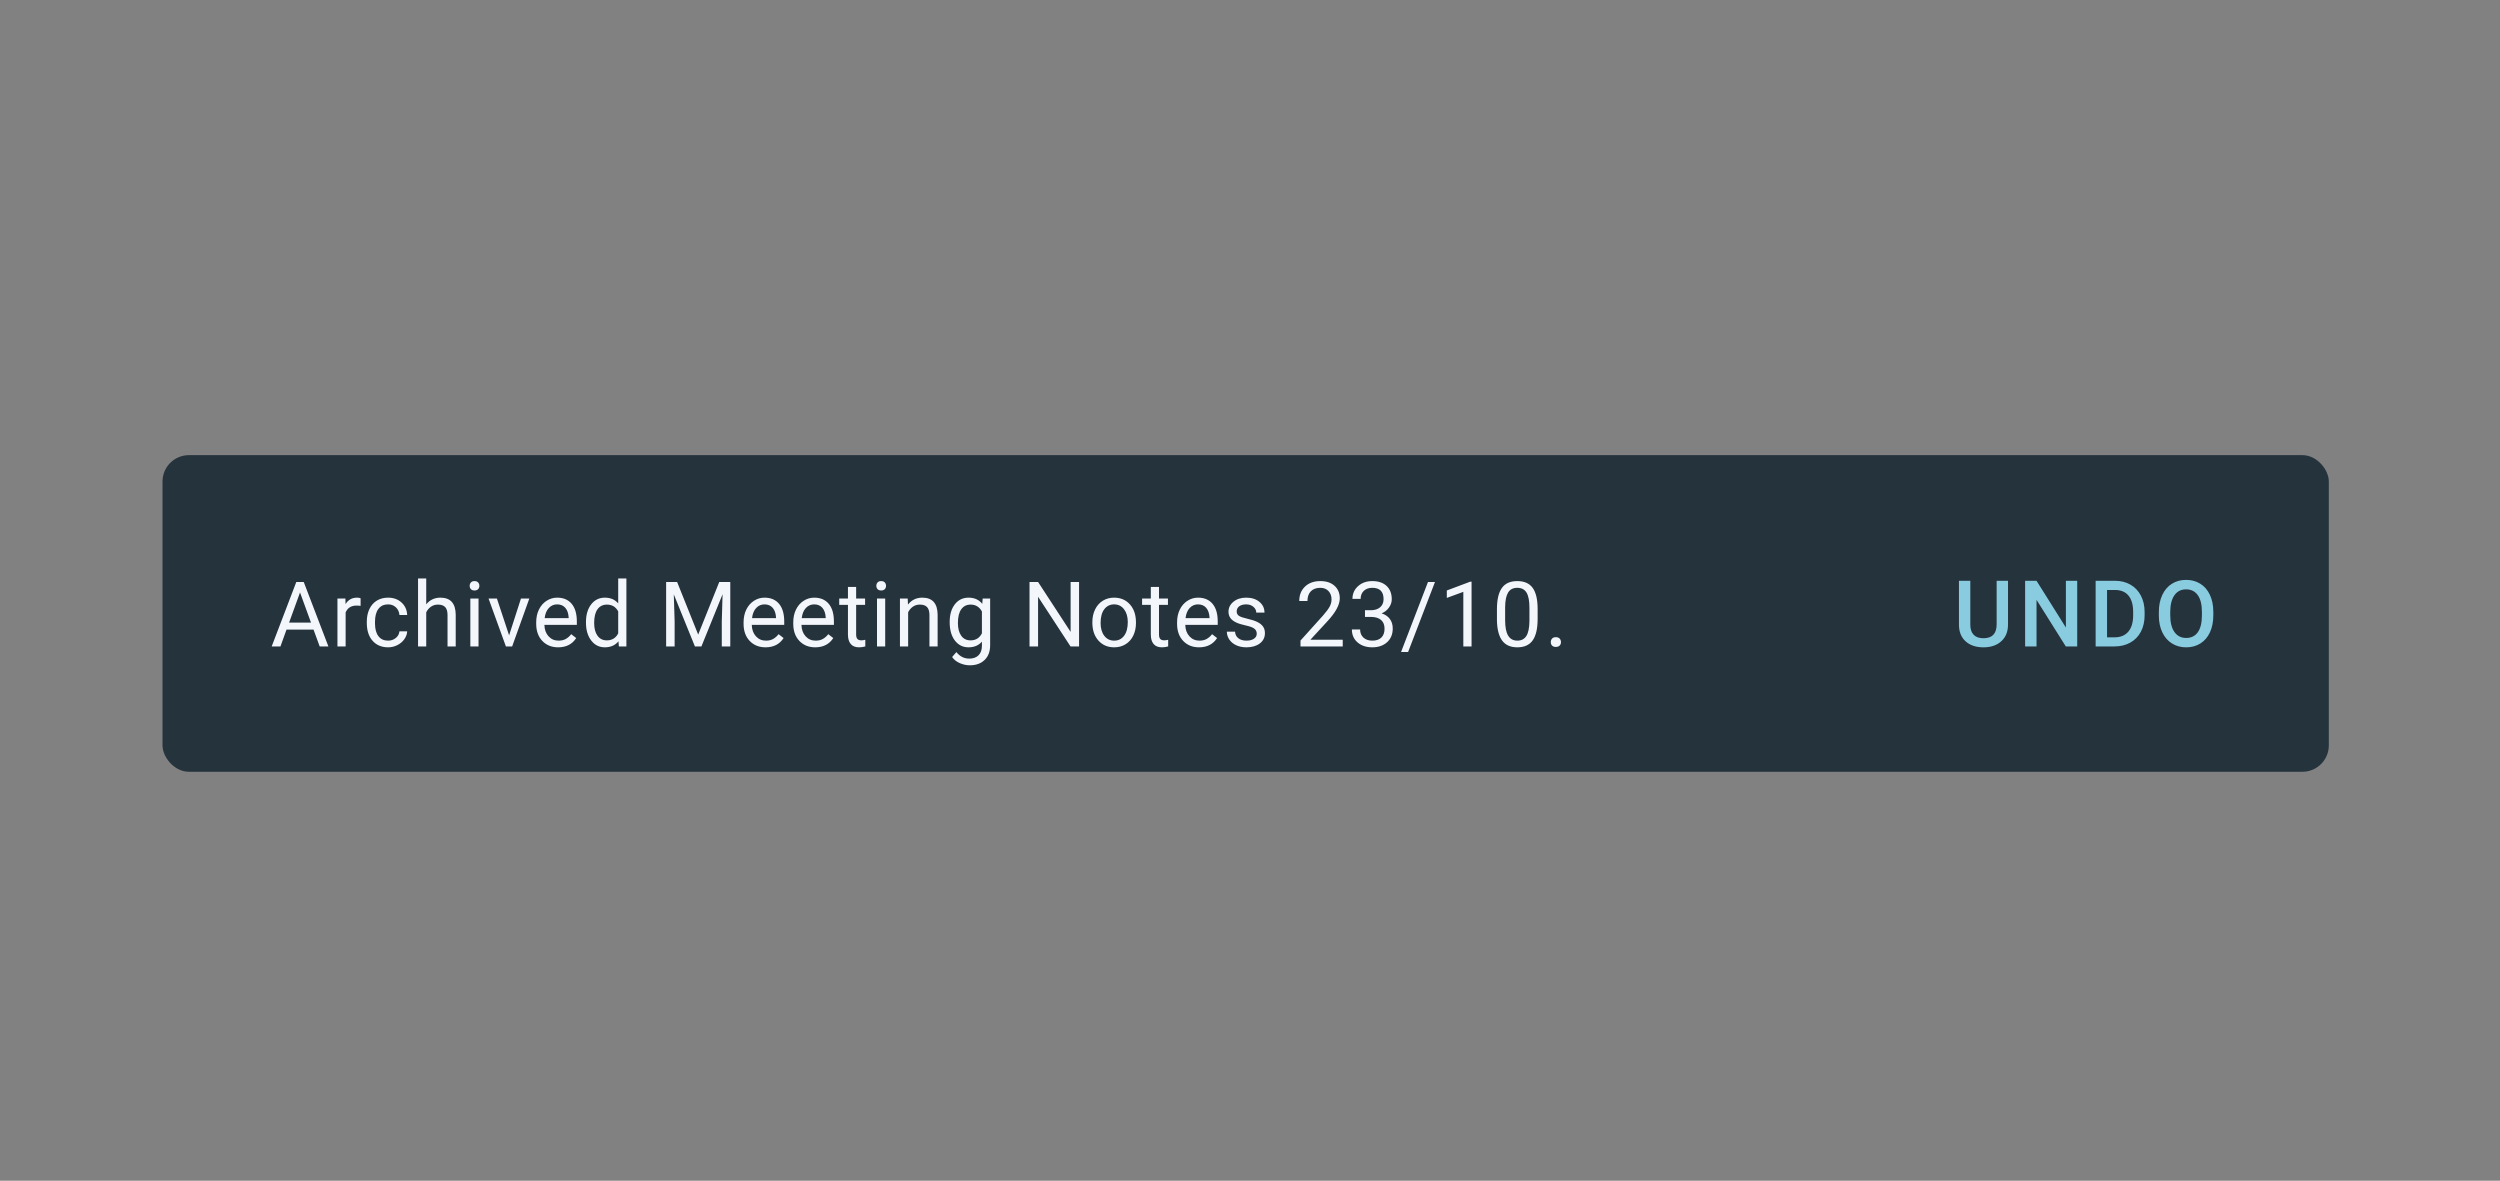 <svg xmlns="http://www.w3.org/2000/svg" width="379" height="179" viewBox="0 0 379 179">
  <rect x="0" y="0" width="379" height="179" fill="#808080" stroke="none"/>
  <g fill="none" fill-rule="evenodd">
    <rect width="379" height="179" fill="#FFF" fill-opacity=".01" fill-rule="nonzero"/>
    <g transform="translate(24 69)">
      <g transform="translate(.637)">
        <rect width="328.411" height="48" fill="#25333D" rx="4"/>
        <rect width="69.691" height="48" x="251.079"/>
        <path fill="#89CBDF" d="M279.777,19.047 L279.777,25.698 C279.777,26.756 279.438,27.593 278.762,28.21 C278.085,28.828 277.184,29.137 276.058,29.137 C274.919,29.137 274.014,28.833 273.344,28.224 C272.674,27.616 272.339,26.771 272.339,25.691 L272.339,19.047 L274.062,19.047 L274.062,25.705 C274.062,26.37 274.23,26.879 274.568,27.229 C274.905,27.58 275.402,27.756 276.058,27.756 C277.389,27.756 278.054,27.054 278.054,25.65 L278.054,19.047 L279.777,19.047 Z M290.268,29 L288.538,29 L284.102,21.938 L284.102,29 L282.372,29 L282.372,19.047 L284.102,19.047 L288.552,26.136 L288.552,19.047 L290.268,19.047 L290.268,29 Z M293.062,29 L293.062,19.047 L296.001,19.047 C296.881,19.047 297.661,19.243 298.343,19.635 C299.024,20.027 299.551,20.583 299.925,21.303 C300.299,22.023 300.486,22.848 300.486,23.777 L300.486,24.276 C300.486,25.22 300.298,26.049 299.922,26.765 C299.546,27.48 299.01,28.032 298.315,28.419 C297.62,28.806 296.824,29 295.926,29 L293.062,29 Z M294.791,20.441 L294.791,27.619 L295.919,27.619 C296.826,27.619 297.522,27.335 298.008,26.768 C298.493,26.201 298.74,25.386 298.749,24.324 L298.749,23.771 C298.749,22.69 298.515,21.866 298.045,21.296 C297.576,20.726 296.895,20.441 296.001,20.441 L294.791,20.441 Z M310.902,24.283 C310.902,25.258 310.733,26.114 310.396,26.85 C310.059,27.586 309.577,28.151 308.95,28.545 C308.323,28.94 307.602,29.137 306.786,29.137 C305.98,29.137 305.261,28.94 304.63,28.545 C303.999,28.151 303.511,27.59 303.167,26.86 C302.823,26.131 302.648,25.29 302.644,24.338 L302.644,23.777 C302.644,22.807 302.816,21.95 303.16,21.207 C303.504,20.464 303.989,19.896 304.616,19.501 C305.243,19.107 305.962,18.91 306.773,18.91 C307.584,18.91 308.303,19.105 308.93,19.495 C309.556,19.884 310.04,20.445 310.382,21.176 C310.724,21.908 310.897,22.759 310.902,23.729 L310.902,24.283 Z M309.172,23.764 C309.172,22.661 308.964,21.815 308.547,21.228 C308.13,20.64 307.538,20.346 306.773,20.346 C306.025,20.346 305.441,20.639 305.019,21.224 C304.598,21.81 304.382,22.638 304.373,23.709 L304.373,24.283 C304.373,25.377 304.586,26.222 305.013,26.819 C305.439,27.416 306.03,27.715 306.786,27.715 C307.552,27.715 308.141,27.423 308.554,26.84 C308.966,26.257 309.172,25.404 309.172,24.283 L309.172,23.764 Z"/>
      </g>
      <path fill="#F3F6FA" d="M23.531,26.449 L19.436,26.449 L18.517,29 L17.188,29 L20.92,19.228 L22.047,19.228 L25.786,29 L24.464,29 L23.531,26.449 Z M19.826,25.389 L23.148,25.389 L21.484,20.818 L19.826,25.389 Z M30.667,22.852 C30.479,22.821 30.276,22.805 30.056,22.805 C29.242,22.805 28.689,23.152 28.398,23.845 L28.398,29 L27.157,29 L27.157,21.738 L28.365,21.738 L28.385,22.577 C28.792,21.928 29.369,21.604 30.117,21.604 C30.358,21.604 30.542,21.635 30.667,21.697 L30.667,22.852 Z M34.843,28.121 C35.286,28.121 35.674,27.987 36.005,27.718 C36.336,27.45 36.519,27.114 36.555,26.711 L37.73,26.711 C37.707,27.127 37.564,27.523 37.3,27.899 C37.036,28.275 36.684,28.575 36.243,28.799 C35.802,29.022 35.336,29.134 34.843,29.134 C33.855,29.134 33.068,28.804 32.484,28.144 C31.9,27.484 31.608,26.581 31.608,25.436 L31.608,25.228 C31.608,24.521 31.738,23.892 31.998,23.342 C32.257,22.792 32.63,22.364 33.115,22.06 C33.601,21.756 34.175,21.604 34.837,21.604 C35.651,21.604 36.328,21.847 36.867,22.335 C37.406,22.823 37.694,23.456 37.73,24.235 L36.555,24.235 C36.519,23.765 36.341,23.379 36.021,23.077 C35.701,22.775 35.307,22.624 34.837,22.624 C34.206,22.624 33.717,22.851 33.37,23.305 C33.023,23.759 32.85,24.416 32.85,25.275 L32.85,25.51 C32.85,26.347 33.022,26.991 33.367,27.443 C33.711,27.895 34.204,28.121 34.843,28.121 Z M40.617,22.617 C41.168,21.941 41.884,21.604 42.765,21.604 C44.3,21.604 45.074,22.469 45.087,24.201 L45.087,29 L43.846,29 L43.846,24.194 C43.841,23.671 43.722,23.284 43.487,23.033 C43.252,22.783 42.886,22.657 42.389,22.657 C41.987,22.657 41.633,22.765 41.329,22.979 C41.025,23.194 40.787,23.476 40.617,23.825 L40.617,29 L39.376,29 L39.376,18.691 L40.617,18.691 L40.617,22.617 Z M48.546,29 L47.304,29 L47.304,21.738 L48.546,21.738 L48.546,29 Z M47.203,19.811 C47.203,19.61 47.265,19.44 47.388,19.301 C47.511,19.163 47.693,19.093 47.935,19.093 C48.177,19.093 48.36,19.163 48.485,19.301 C48.611,19.44 48.673,19.61 48.673,19.811 C48.673,20.013 48.611,20.181 48.485,20.315 C48.36,20.449 48.177,20.516 47.935,20.516 C47.693,20.516 47.511,20.449 47.388,20.315 C47.265,20.181 47.203,20.013 47.203,19.811 Z M53.179,27.315 L54.977,21.738 L56.246,21.738 L53.642,29 L52.695,29 L50.064,21.738 L51.333,21.738 L53.179,27.315 Z M60.617,29.134 C59.633,29.134 58.832,28.811 58.214,28.164 C57.597,27.518 57.288,26.653 57.288,25.57 L57.288,25.342 C57.288,24.622 57.426,23.978 57.701,23.412 C57.976,22.846 58.361,22.403 58.855,22.083 C59.35,21.763 59.885,21.604 60.463,21.604 C61.407,21.604 62.141,21.914 62.664,22.536 C63.188,23.158 63.449,24.049 63.449,25.208 L63.449,25.725 L58.53,25.725 C58.548,26.441 58.757,27.019 59.157,27.46 C59.558,27.9 60.067,28.121 60.684,28.121 C61.123,28.121 61.494,28.031 61.798,27.852 C62.103,27.673 62.369,27.436 62.597,27.141 L63.355,27.731 C62.747,28.667 61.834,29.134 60.617,29.134 Z M60.463,22.624 C59.961,22.624 59.541,22.806 59.201,23.171 C58.861,23.535 58.65,24.047 58.57,24.704 L62.208,24.704 L62.208,24.61 C62.172,23.98 62.002,23.491 61.698,23.144 C61.393,22.797 60.982,22.624 60.463,22.624 Z M64.834,25.308 C64.834,24.194 65.098,23.298 65.626,22.62 C66.154,21.942 66.845,21.604 67.7,21.604 C68.55,21.604 69.223,21.894 69.72,22.476 L69.72,18.691 L70.962,18.691 L70.962,29 L69.821,29 L69.76,28.221 C69.264,28.83 68.572,29.134 67.686,29.134 C66.845,29.134 66.159,28.79 65.629,28.101 C65.099,27.412 64.834,26.512 64.834,25.402 L64.834,25.308 Z M66.075,25.449 C66.075,26.273 66.245,26.917 66.586,27.382 C66.926,27.848 67.395,28.08 67.995,28.08 C68.783,28.08 69.358,27.727 69.72,27.02 L69.72,23.684 C69.349,23 68.778,22.657 68.008,22.657 C67.4,22.657 66.926,22.892 66.586,23.362 C66.245,23.832 66.075,24.528 66.075,25.449 Z M78.65,19.228 L81.845,27.201 L85.04,19.228 L86.711,19.228 L86.711,29 L85.422,29 L85.422,25.194 L85.543,21.087 L82.335,29 L81.348,29 L78.147,21.107 L78.274,25.194 L78.274,29 L76.986,29 L76.986,19.228 L78.65,19.228 Z M92.055,29.134 C91.071,29.134 90.27,28.811 89.652,28.164 C89.035,27.518 88.726,26.653 88.726,25.57 L88.726,25.342 C88.726,24.622 88.864,23.978 89.139,23.412 C89.414,22.846 89.799,22.403 90.293,22.083 C90.788,21.763 91.324,21.604 91.901,21.604 C92.845,21.604 93.579,21.914 94.102,22.536 C94.626,23.158 94.888,24.049 94.888,25.208 L94.888,25.725 L89.968,25.725 C89.986,26.441 90.195,27.019 90.596,27.46 C90.996,27.9 91.505,28.121 92.122,28.121 C92.561,28.121 92.932,28.031 93.237,27.852 C93.541,27.673 93.807,27.436 94.035,27.141 L94.794,27.731 C94.185,28.667 93.272,29.134 92.055,29.134 Z M91.901,22.624 C91.4,22.624 90.979,22.806 90.639,23.171 C90.299,23.535 90.089,24.047 90.008,24.704 L93.646,24.704 L93.646,24.61 C93.61,23.98 93.44,23.491 93.136,23.144 C92.832,22.797 92.42,22.624 91.901,22.624 Z M99.588,29.134 C98.603,29.134 97.802,28.811 97.185,28.164 C96.567,27.518 96.259,26.653 96.259,25.57 L96.259,25.342 C96.259,24.622 96.396,23.978 96.671,23.412 C96.947,22.846 97.331,22.403 97.826,22.083 C98.32,21.763 98.856,21.604 99.433,21.604 C100.378,21.604 101.111,21.914 101.635,22.536 C102.158,23.158 102.42,24.049 102.42,25.208 L102.42,25.725 L97.5,25.725 C97.518,26.441 97.727,27.019 98.128,27.46 C98.528,27.9 99.037,28.121 99.655,28.121 C100.093,28.121 100.465,28.031 100.769,27.852 C101.073,27.673 101.34,27.436 101.568,27.141 L102.326,27.731 C101.718,28.667 100.805,29.134 99.588,29.134 Z M99.433,22.624 C98.932,22.624 98.512,22.806 98.172,23.171 C97.831,23.535 97.621,24.047 97.541,24.704 L101.178,24.704 L101.178,24.61 C101.143,23.98 100.973,23.491 100.668,23.144 C100.364,22.797 99.952,22.624 99.433,22.624 Z M105.791,19.979 L105.791,21.738 L107.147,21.738 L107.147,22.698 L105.791,22.698 L105.791,27.201 C105.791,27.492 105.852,27.71 105.972,27.856 C106.093,28.001 106.299,28.074 106.59,28.074 C106.733,28.074 106.93,28.047 107.181,27.993 L107.181,29 C106.854,29.089 106.536,29.134 106.227,29.134 C105.673,29.134 105.254,28.966 104.972,28.631 C104.69,28.295 104.549,27.819 104.549,27.201 L104.549,22.698 L103.227,22.698 L103.227,21.738 L104.549,21.738 L104.549,19.979 L105.791,19.979 Z M110.196,29 L108.954,29 L108.954,21.738 L110.196,21.738 L110.196,29 Z M108.853,19.811 C108.853,19.61 108.915,19.44 109.038,19.301 C109.161,19.163 109.343,19.093 109.585,19.093 C109.827,19.093 110.01,19.163 110.135,19.301 C110.261,19.44 110.323,19.61 110.323,19.811 C110.323,20.013 110.261,20.181 110.135,20.315 C110.01,20.449 109.827,20.516 109.585,20.516 C109.343,20.516 109.161,20.449 109.038,20.315 C108.915,20.181 108.853,20.013 108.853,19.811 Z M113.607,21.738 L113.647,22.651 C114.202,21.953 114.927,21.604 115.822,21.604 C117.357,21.604 118.131,22.469 118.144,24.201 L118.144,29 L116.903,29 L116.903,24.194 C116.898,23.671 116.778,23.284 116.544,23.033 C116.309,22.783 115.943,22.657 115.446,22.657 C115.043,22.657 114.69,22.765 114.386,22.979 C114.081,23.194 113.844,23.476 113.674,23.825 L113.674,29 L112.433,29 L112.433,21.738 L113.607,21.738 Z M119.972,25.308 C119.972,24.176 120.233,23.276 120.757,22.607 C121.28,21.938 121.974,21.604 122.838,21.604 C123.724,21.604 124.415,21.917 124.912,22.543 L124.972,21.738 L126.106,21.738 L126.106,28.825 C126.106,29.765 125.828,30.506 125.271,31.047 C124.714,31.589 123.965,31.859 123.026,31.859 C122.502,31.859 121.99,31.747 121.489,31.524 C120.987,31.3 120.605,30.993 120.341,30.604 L120.985,29.859 C121.518,30.517 122.169,30.846 122.938,30.846 C123.542,30.846 124.013,30.676 124.351,30.336 C124.689,29.996 124.858,29.517 124.858,28.899 L124.858,28.275 C124.361,28.848 123.683,29.134 122.824,29.134 C121.974,29.134 121.286,28.792 120.76,28.107 C120.235,27.423 119.972,26.49 119.972,25.308 Z M121.22,25.449 C121.22,26.268 121.388,26.911 121.723,27.379 C122.059,27.847 122.529,28.08 123.133,28.08 C123.916,28.08 124.491,27.725 124.858,27.013 L124.858,23.698 C124.478,23.004 123.907,22.657 123.146,22.657 C122.542,22.657 122.07,22.892 121.73,23.362 C121.39,23.832 121.22,24.528 121.22,25.449 Z M139.587,29 L138.292,29 L133.372,21.469 L133.372,29 L132.076,29 L132.076,19.228 L133.372,19.228 L138.305,26.792 L138.305,19.228 L139.587,19.228 L139.587,29 Z M141.602,25.302 C141.602,24.59 141.742,23.95 142.022,23.382 C142.301,22.814 142.691,22.375 143.19,22.067 C143.689,21.758 144.258,21.604 144.898,21.604 C145.887,21.604 146.687,21.946 147.297,22.63 C147.908,23.315 148.213,24.226 148.213,25.362 L148.213,25.449 C148.213,26.156 148.078,26.791 147.807,27.352 C147.537,27.914 147.15,28.351 146.646,28.664 C146.143,28.978 145.565,29.134 144.911,29.134 C143.927,29.134 143.129,28.792 142.518,28.107 C141.908,27.423 141.602,26.517 141.602,25.389 L141.602,25.302 Z M142.851,25.449 C142.851,26.255 143.037,26.901 143.411,27.389 C143.785,27.877 144.285,28.121 144.911,28.121 C145.542,28.121 146.043,27.874 146.415,27.379 C146.786,26.885 146.972,26.192 146.972,25.302 C146.972,24.505 146.783,23.86 146.405,23.365 C146.027,22.871 145.524,22.624 144.898,22.624 C144.285,22.624 143.79,22.868 143.414,23.355 C143.039,23.843 142.851,24.541 142.851,25.449 Z M151.705,19.979 L151.705,21.738 L153.061,21.738 L153.061,22.698 L151.705,22.698 L151.705,27.201 C151.705,27.492 151.766,27.71 151.887,27.856 C152.007,28.001 152.213,28.074 152.504,28.074 C152.647,28.074 152.844,28.047 153.095,27.993 L153.095,29 C152.768,29.089 152.45,29.134 152.142,29.134 C151.587,29.134 151.168,28.966 150.886,28.631 C150.605,28.295 150.464,27.819 150.464,27.201 L150.464,22.698 L149.141,22.698 L149.141,21.738 L150.464,21.738 L150.464,19.979 L151.705,19.979 Z M157.774,29.134 C156.79,29.134 155.989,28.811 155.372,28.164 C154.754,27.518 154.445,26.653 154.445,25.57 L154.445,25.342 C154.445,24.622 154.583,23.978 154.858,23.412 C155.133,22.846 155.518,22.403 156.013,22.083 C156.507,21.763 157.043,21.604 157.62,21.604 C158.564,21.604 159.298,21.914 159.822,22.536 C160.345,23.158 160.607,24.049 160.607,25.208 L160.607,25.725 L155.687,25.725 C155.705,26.441 155.914,27.019 156.315,27.46 C156.715,27.9 157.224,28.121 157.842,28.121 C158.28,28.121 158.652,28.031 158.956,27.852 C159.26,27.673 159.526,27.436 159.754,27.141 L160.513,27.731 C159.904,28.667 158.992,29.134 157.774,29.134 Z M157.62,22.624 C157.119,22.624 156.698,22.806 156.358,23.171 C156.018,23.535 155.808,24.047 155.727,24.704 L159.365,24.704 L159.365,24.61 C159.329,23.98 159.159,23.491 158.855,23.144 C158.551,22.797 158.139,22.624 157.62,22.624 Z M166.522,27.074 C166.522,26.738 166.395,26.477 166.142,26.292 C165.89,26.106 165.449,25.946 164.82,25.812 C164.192,25.678 163.693,25.517 163.324,25.329 C162.954,25.141 162.681,24.917 162.505,24.657 C162.328,24.398 162.24,24.089 162.24,23.731 C162.24,23.136 162.491,22.633 162.995,22.221 C163.498,21.809 164.141,21.604 164.924,21.604 C165.748,21.604 166.415,21.816 166.928,22.241 C167.44,22.666 167.696,23.21 167.696,23.872 L166.448,23.872 C166.448,23.532 166.304,23.239 166.015,22.993 C165.726,22.747 165.363,22.624 164.924,22.624 C164.472,22.624 164.119,22.722 163.864,22.919 C163.609,23.116 163.481,23.373 163.481,23.691 C163.481,23.991 163.6,24.217 163.837,24.369 C164.074,24.521 164.503,24.666 165.122,24.805 C165.742,24.944 166.244,25.109 166.629,25.302 C167.014,25.494 167.299,25.726 167.485,25.996 C167.671,26.267 167.763,26.597 167.763,26.986 C167.763,27.635 167.504,28.155 166.985,28.547 C166.466,28.938 165.792,29.134 164.965,29.134 C164.383,29.134 163.868,29.031 163.421,28.825 C162.973,28.62 162.623,28.332 162.37,27.963 C162.118,27.594 161.991,27.195 161.991,26.765 L163.233,26.765 C163.255,27.181 163.422,27.511 163.733,27.755 C164.044,27.999 164.454,28.121 164.965,28.121 C165.434,28.121 165.811,28.026 166.096,27.835 C166.38,27.645 166.522,27.391 166.522,27.074 Z M179.559,29 L173.156,29 L173.156,28.107 L176.539,24.349 C177.04,23.78 177.386,23.318 177.576,22.963 C177.766,22.607 177.861,22.239 177.861,21.859 C177.861,21.348 177.707,20.93 177.398,20.603 C177.09,20.277 176.678,20.113 176.163,20.113 C175.546,20.113 175.066,20.289 174.724,20.64 C174.381,20.992 174.21,21.48 174.21,22.107 L172.968,22.107 C172.968,21.208 173.258,20.48 173.838,19.926 C174.417,19.371 175.192,19.093 176.163,19.093 C177.072,19.093 177.79,19.332 178.318,19.808 C178.846,20.285 179.11,20.919 179.11,21.711 C179.11,22.673 178.497,23.818 177.271,25.147 L174.653,27.987 L179.559,27.987 L179.559,29 Z M182.931,23.51 L183.863,23.51 C184.45,23.501 184.911,23.346 185.246,23.047 C185.582,22.747 185.75,22.342 185.75,21.832 C185.75,20.686 185.179,20.113 184.038,20.113 C183.501,20.113 183.073,20.267 182.753,20.573 C182.433,20.88 182.273,21.286 182.273,21.791 L181.031,21.791 C181.031,21.017 181.314,20.374 181.88,19.862 C182.446,19.349 183.165,19.093 184.038,19.093 C184.96,19.093 185.682,19.337 186.206,19.825 C186.729,20.313 186.991,20.99 186.991,21.859 C186.991,22.284 186.854,22.695 186.578,23.094 C186.303,23.492 185.928,23.789 185.454,23.986 C185.991,24.156 186.406,24.438 186.699,24.832 C186.992,25.226 187.139,25.707 187.139,26.275 C187.139,27.152 186.852,27.848 186.28,28.362 C185.707,28.877 184.962,29.134 184.045,29.134 C183.127,29.134 182.381,28.886 181.806,28.389 C181.231,27.893 180.944,27.237 180.944,26.423 L182.192,26.423 C182.192,26.937 182.36,27.349 182.696,27.658 C183.031,27.966 183.481,28.121 184.045,28.121 C184.644,28.121 185.103,27.964 185.421,27.651 C185.738,27.338 185.897,26.888 185.897,26.302 C185.897,25.734 185.723,25.297 185.374,24.993 C185.025,24.689 184.521,24.532 183.863,24.523 L182.931,24.523 L182.931,23.51 Z M189.47,29.839 L188.402,29.839 L192.483,19.228 L193.544,19.228 L189.47,29.839 Z M199.089,29 L197.841,29 L197.841,20.724 L195.337,21.644 L195.337,20.516 L198.895,19.181 L199.089,19.181 L199.089,29 Z M209.105,24.832 C209.105,26.286 208.857,27.367 208.36,28.074 C207.863,28.781 207.087,29.134 206.031,29.134 C204.988,29.134 204.217,28.789 203.715,28.097 C203.214,27.406 202.955,26.373 202.937,25 L202.937,23.342 C202.937,21.906 203.185,20.838 203.682,20.14 C204.179,19.442 204.957,19.093 206.018,19.093 C207.069,19.093 207.843,19.43 208.34,20.103 C208.837,20.777 209.092,21.816 209.105,23.221 L209.105,24.832 Z M207.863,23.134 C207.863,22.082 207.716,21.316 207.42,20.835 C207.125,20.354 206.657,20.113 206.018,20.113 C205.382,20.113 204.919,20.353 204.628,20.832 C204.337,21.31 204.188,22.046 204.179,23.04 L204.179,25.027 C204.179,26.083 204.332,26.862 204.638,27.366 C204.945,27.869 205.409,28.121 206.031,28.121 C206.644,28.121 207.099,27.884 207.397,27.409 C207.694,26.935 207.85,26.188 207.863,25.168 L207.863,23.134 Z M211.1,28.349 C211.1,28.134 211.164,27.955 211.291,27.812 C211.419,27.669 211.61,27.597 211.865,27.597 C212.12,27.597 212.314,27.669 212.446,27.812 C212.578,27.955 212.644,28.134 212.644,28.349 C212.644,28.555 212.578,28.727 212.446,28.866 C212.314,29.004 212.12,29.074 211.865,29.074 C211.61,29.074 211.419,29.004 211.291,28.866 C211.164,28.727 211.1,28.555 211.1,28.349 Z"/>
    </g>
  </g>
</svg>
